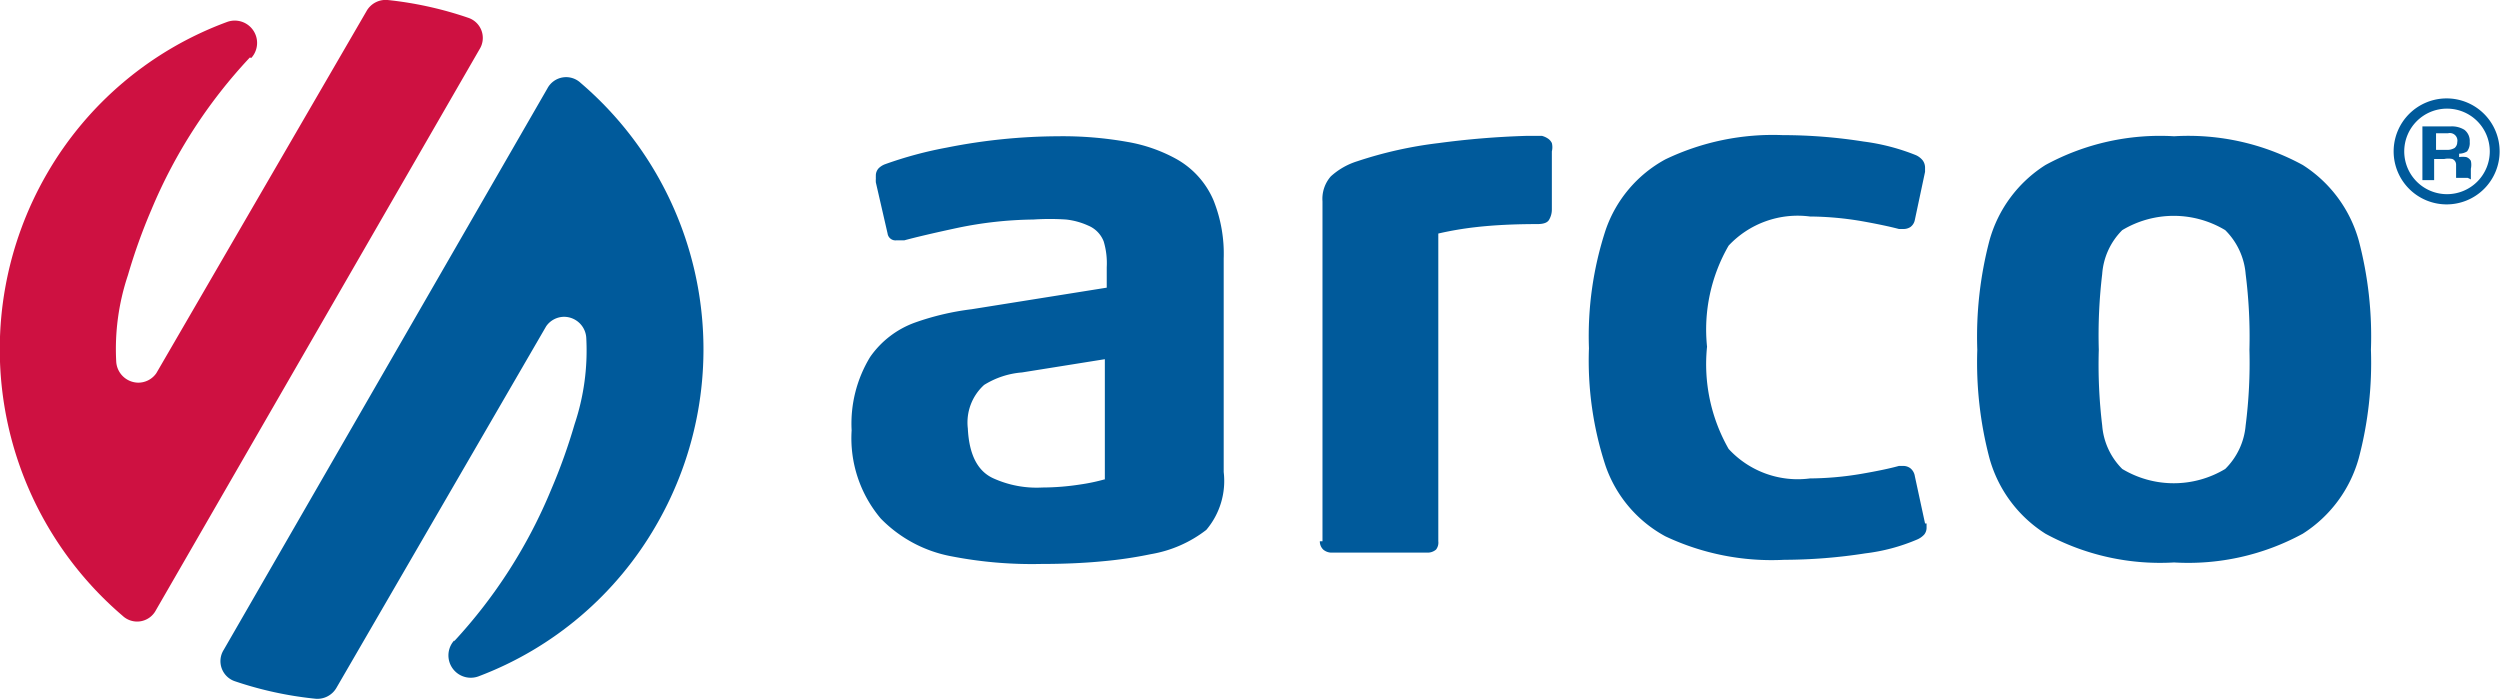 <svg xmlns="http://www.w3.org/2000/svg" viewBox="0 0 66.05 18.46"><defs><style>.cls-1,.cls-2{fill:#005a9b}.cls-2{fill-rule:evenodd}.cls-3{fill:#ce1141}</style></defs><title>arco</title><g id="Слой_2" data-name="Слой 2"><g id="Layer_1" data-name="Layer 1"><path class="cls-1" d="M63.52 4a1.13 1.13 0 1 0 1.13-1.13A1.13 1.13 0 0 0 63.52 4zm-.28 0a1.4 1.4 0 1 1 1.4 1.4 1.4 1.4 0 0 1-1.4-1.4z"/><path class="cls-2" d="M65.28 4.74v-.28a.48.48 0 0 0 0-.21.22.22 0 0 0-.12-.1.62.62 0 0 0-.19 0v-.09a.4.4 0 0 0 .21-.06.36.36 0 0 0 .07-.25.37.37 0 0 0-.14-.32.63.63 0 0 0-.37-.09H64v1.42h.31V4.2h.27a.53.53 0 0 1 .21 0 .16.16 0 0 1 .1.15v.35h.31zm-.36-1a.2.2 0 0 1-.07.17.38.38 0 0 1-.2.05h-.29v-.44h.32a.2.2 0 0 1 .24.24z"/><path class="cls-3" d="M6.6 1.52A13.43 13.43 0 0 0 4 5.54a15.12 15.12 0 0 0-.62 1.73 6.14 6.14 0 0 0-.31 2.27.59.59 0 0 0 .58.57.58.58 0 0 0 .48-.25L9.68.3a.58.58 0 0 1 .56-.3 9.66 9.66 0 0 1 2.13.47.56.56 0 0 1 .3.83L4.12 16.12a.56.56 0 0 1-.88.15 9.26 9.26 0 0 1-2-11.68A9.14 9.14 0 0 1 6 .58a.59.59 0 0 1 .64.95z"/><path class="cls-1" d="M12 16.94a13.42 13.42 0 0 0 2.56-4 15.11 15.11 0 0 0 .62-1.73 6.14 6.14 0 0 0 .31-2.27.59.59 0 0 0-.58-.57.58.58 0 0 0-.48.25l-5.54 9.55a.58.58 0 0 1-.56.29A9.66 9.66 0 0 1 6.21 18a.56.56 0 0 1-.3-.83l8.55-14.83a.56.56 0 0 1 .88-.15 9.26 9.26 0 0 1 2 11.68 9.14 9.14 0 0 1-4.7 4 .59.59 0 0 1-.64-.95z"/><path class="cls-2" d="M32.33 12.46V6.83a3.79 3.79 0 0 0-.27-1.54 2.27 2.27 0 0 0-1-1.1 4.1 4.1 0 0 0-1.27-.44 9.77 9.77 0 0 0-1.84-.15 15.32 15.32 0 0 0-2.94.3 10.41 10.41 0 0 0-1.63.44.48.48 0 0 0-.16.1.28.28 0 0 0-.08.21.62.62 0 0 0 0 .07.66.66 0 0 0 0 .1l.31 1.35a.21.21 0 0 0 .23.18h.21q.48-.13 1.41-.33a10.33 10.33 0 0 1 2-.22 6.58 6.58 0 0 1 .87 0 1.91 1.91 0 0 1 .58.16.74.74 0 0 1 .41.42 2 2 0 0 1 .08.68v.54l-3.57.57a7 7 0 0 0-1.49.35 2.46 2.46 0 0 0-1.19.91 3.38 3.38 0 0 0-.49 1.94 3.29 3.29 0 0 0 .77 2.33 3.5 3.5 0 0 0 1.88 1 11.11 11.11 0 0 0 2.35.2q.89 0 1.62-.07a11.13 11.13 0 0 0 1.29-.19 3.28 3.28 0 0 0 1.46-.64 2 2 0 0 0 .46-1.53zm-3.13.2a5 5 0 0 1-.66.14 6.64 6.64 0 0 1-1 .08 2.77 2.77 0 0 1-1.29-.24q-.63-.28-.68-1.32a1.34 1.34 0 0 1 .43-1.15 2.22 2.22 0 0 1 1-.33l2.19-.35v3.18zm5.67 1.64a.3.3 0 0 0 .09.22.34.34 0 0 0 .24.08h2.5a.34.34 0 0 0 .24-.08.3.3 0 0 0 .06-.22V6.17A8.83 8.83 0 0 1 39 6q.71-.08 1.62-.08.25 0 .31-.12a.53.53 0 0 0 .07-.27V4a.46.46 0 0 0 0-.22.3.3 0 0 0-.09-.11.53.53 0 0 0-.17-.08h-.42a22.36 22.36 0 0 0-2.31.19 10.86 10.86 0 0 0-2.15.48 1.86 1.86 0 0 0-.7.4.9.9 0 0 0-.22.66v8.98zm15.99-.47l-.27-1.25a.33.33 0 0 0-.12-.21.31.31 0 0 0-.18-.06h-.12q-.36.1-1 .21a8.4 8.4 0 0 1-1.35.12 2.48 2.48 0 0 1-2.15-.78 4.52 4.52 0 0 1-.57-2.7 4.43 4.43 0 0 1 .57-2.67 2.5 2.5 0 0 1 2.15-.77 8.41 8.41 0 0 1 1.35.12q.62.11 1 .21h.12a.33.33 0 0 0 .18-.05.3.3 0 0 0 .12-.19l.27-1.27v-.1a.33.33 0 0 0-.06-.2.49.49 0 0 0-.18-.14 5.61 5.61 0 0 0-1.38-.36 13.75 13.75 0 0 0-2.14-.17 6.57 6.57 0 0 0-3.1.64 3.37 3.37 0 0 0-1.58 1.87 9 9 0 0 0-.44 3.12 8.9 8.9 0 0 0 .44 3.11A3.37 3.37 0 0 0 44 14.17a6.58 6.58 0 0 0 3.14.62 14.1 14.1 0 0 0 2.14-.17 5 5 0 0 0 1.38-.37.54.54 0 0 0 .18-.13.29.29 0 0 0 .06-.19v-.1zm11.78-4.59a9.94 9.94 0 0 0-.32-2.88 3.47 3.47 0 0 0-1.48-2 6.31 6.31 0 0 0-3.4-.76 6.33 6.33 0 0 0-3.4.76 3.45 3.45 0 0 0-1.48 2 10 10 0 0 0-.32 2.88 9.94 9.94 0 0 0 .32 2.86 3.45 3.45 0 0 0 1.48 2 6.34 6.34 0 0 0 3.4.76 6.32 6.32 0 0 0 3.4-.76 3.46 3.46 0 0 0 1.48-2 9.85 9.85 0 0 0 .32-2.86zm-3.21 0a13.07 13.07 0 0 1-.1 2 1.83 1.83 0 0 1-.54 1.15 2.64 2.64 0 0 1-2.72 0 1.82 1.82 0 0 1-.53-1.15 13.48 13.48 0 0 1-.09-2 13.66 13.66 0 0 1 .09-2 1.82 1.82 0 0 1 .53-1.16 2.64 2.64 0 0 1 2.72 0 1.84 1.84 0 0 1 .54 1.16 13.24 13.24 0 0 1 .1 2z"/></g></g></svg>